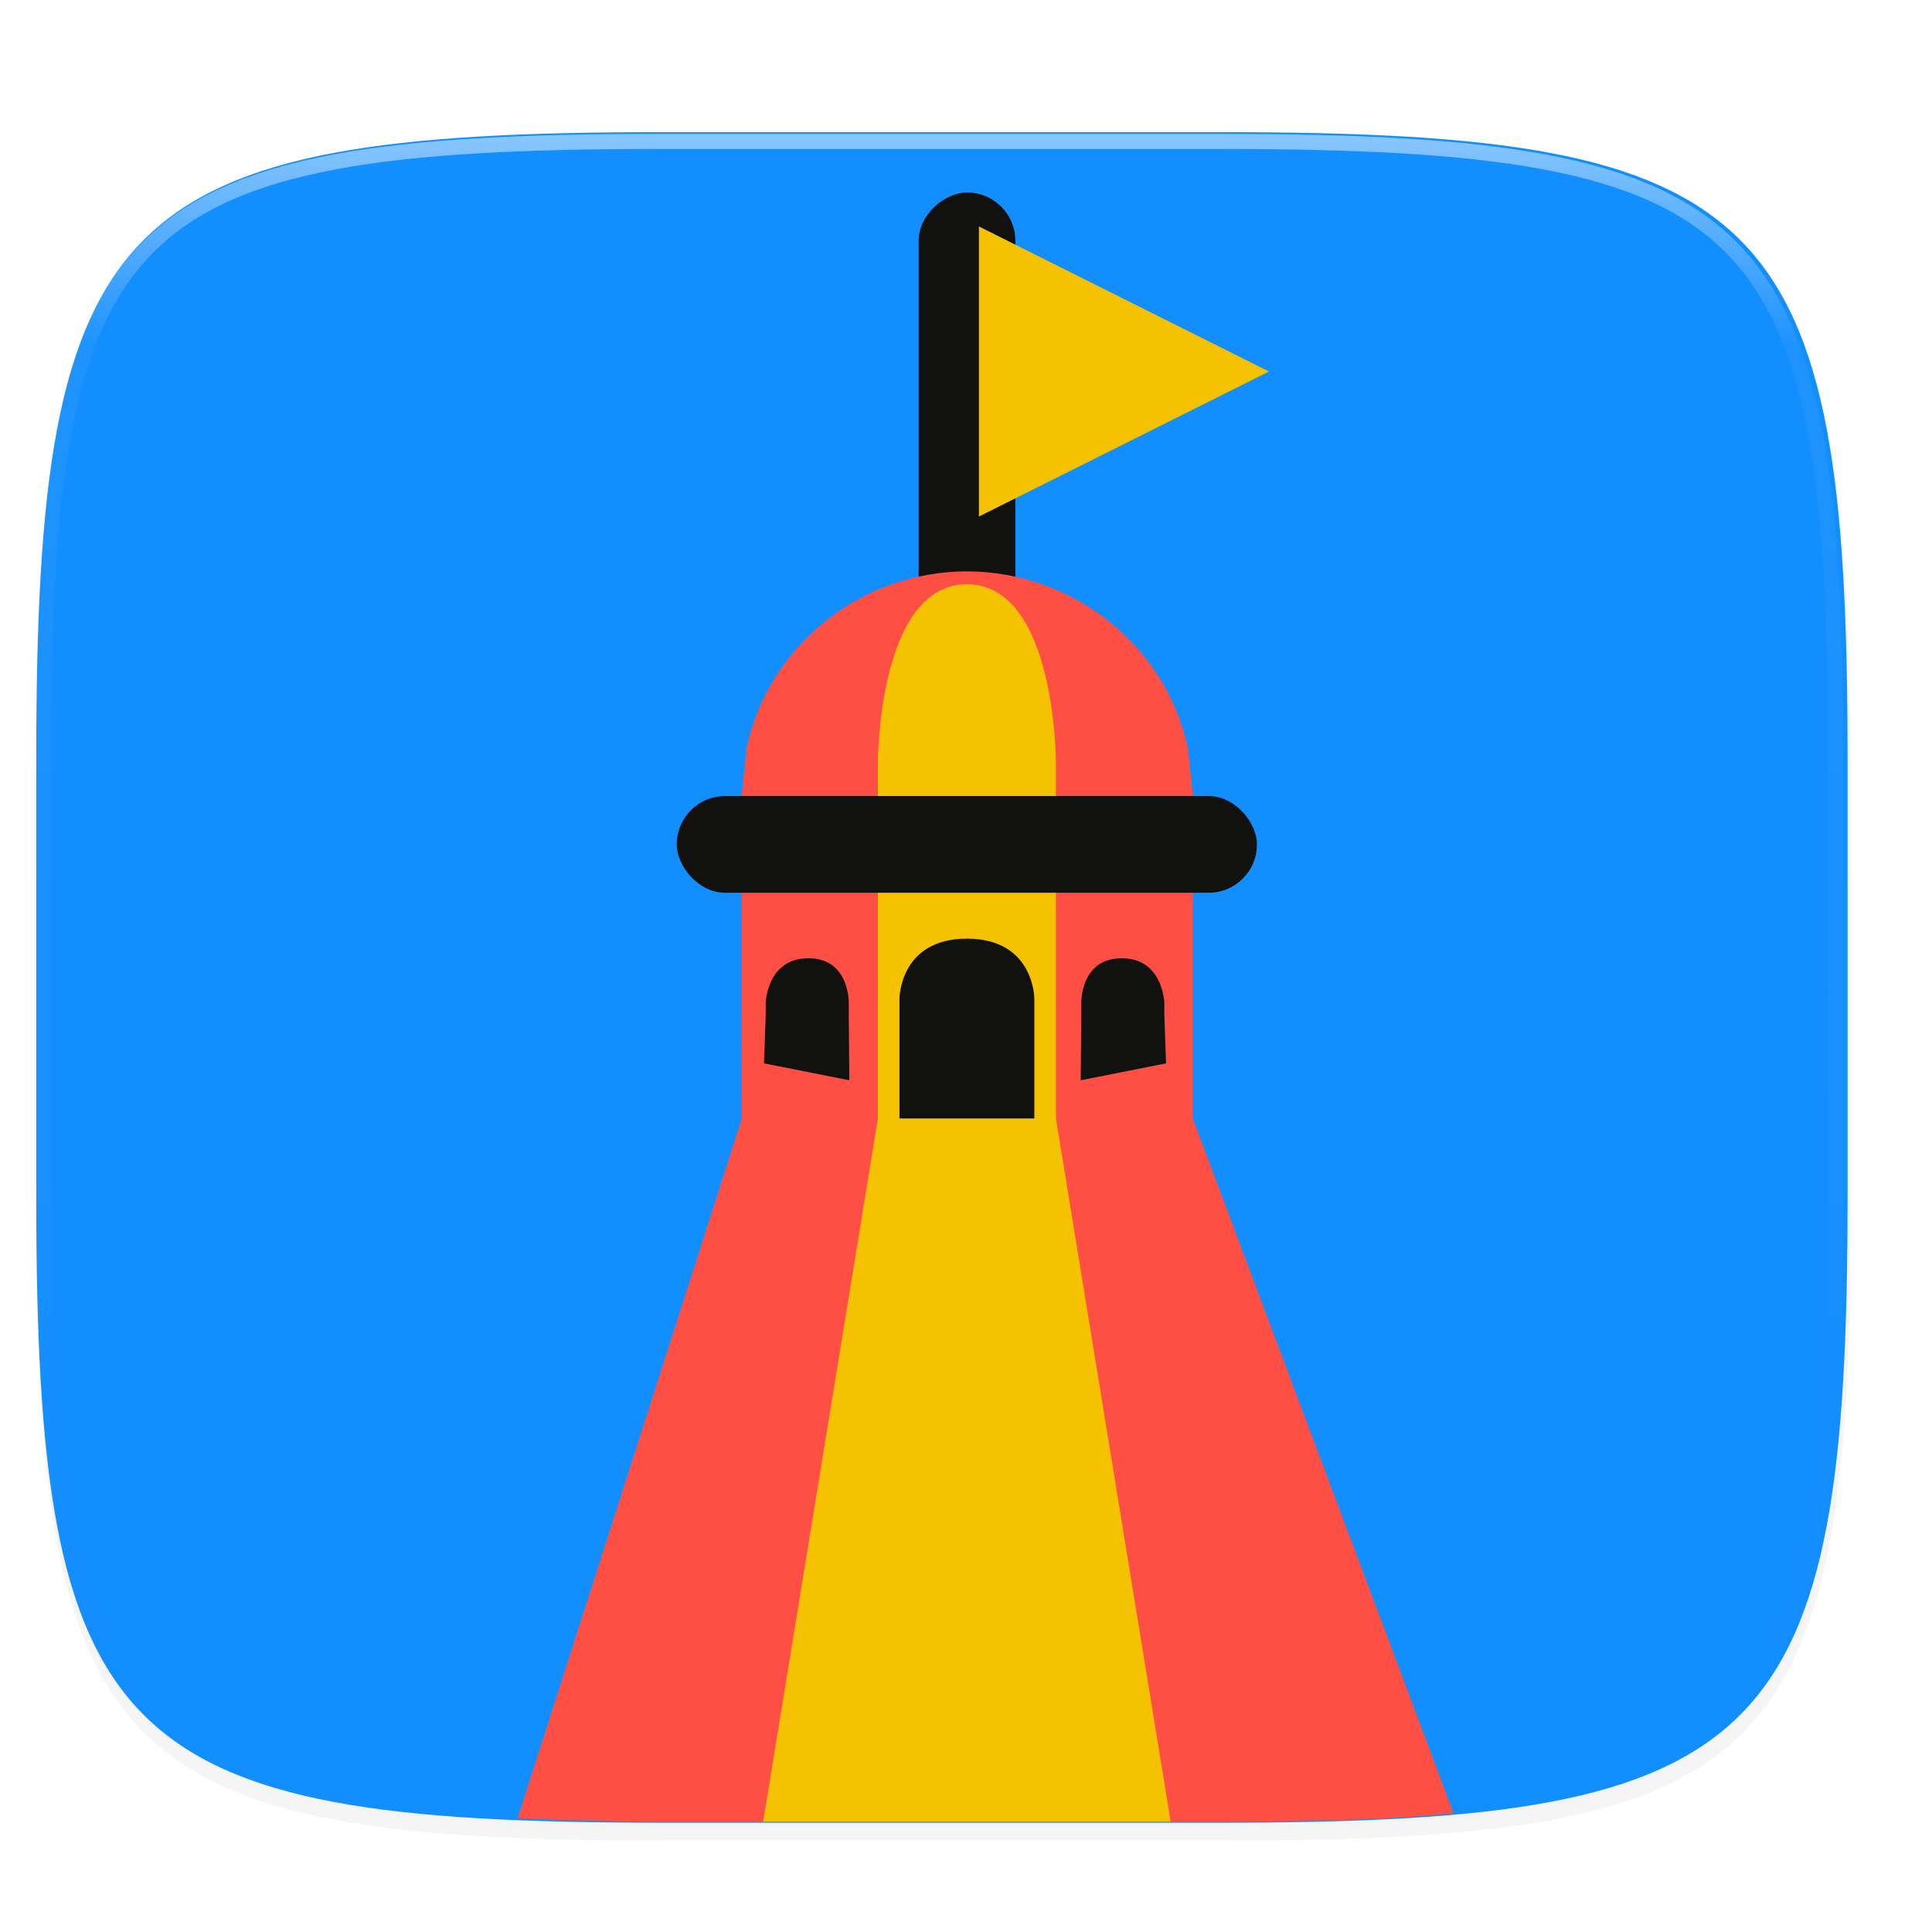 <svg xmlns="http://www.w3.org/2000/svg" width="256" height="256" viewBox="0 0 67.73 67.73">
    <defs>
        <linearGradient id="d" x1="296" x2="296" y1="-212" y2="202.4" gradientUnits="userSpaceOnUse">
            <stop offset="0" stop-color="#FFFEFE"/>
            <stop offset=".135" stop-color="#FFFEFE" stop-opacity=".098"/>
            <stop offset="1" stop-color="#FFFEFE" stop-opacity="0"/>
        </linearGradient>
        <clipPath id="c">
            <path d="M361.938-212C507.235-212 528-191.287 528-46.125v116.25C528 215.286 507.235 236 361.937 236H214.063C68.766 236 48 215.286 48 70.125v-116.25C48-191.287 68.765-212 214.063-212z" fill="#9F4AC8"/>
        </clipPath>
        <filter id="b" width="1.046" height="1.05" x="-.02" y="-.03" color-interpolation-filters="sRGB">
            <feGaussianBlur stdDeviation="2.32"/>
        </filter>
        <filter id="a" width="1.023" height="1.025" x="-.01" y="-.01" color-interpolation-filters="sRGB">
            <feGaussianBlur stdDeviation="1.16"/>
        </filter>
    </defs>
    <path d="M162.537 3.568c72.648 0 83.031 10.357 83.031 82.938v58.125c0 72.58-10.383 82.937-83.031 82.937H88.599c-72.648 0-83.031-10.357-83.031-82.937V86.506c0-72.581 10.383-82.938 83.031-82.938z" transform="matrix(.265 0 0 .265 -.203 3.688)" opacity=".1" filter="url(#a)"/>
    <path d="M162.537 5.568c72.648 0 83.031 10.357 83.031 82.938v58.125c0 72.58-10.383 82.937-83.031 82.937H88.599c-72.648 0-83.031-10.357-83.031-82.937V88.506c0-72.581 10.383-82.938 83.031-82.938z" transform="matrix(.265 0 0 .265 -.203 3.688)" opacity=".2" filter="url(#b)"/>
    <path d="M42.801 4.632c19.222 0 21.969 2.74 21.969 21.944v15.38c0 19.203-2.747 21.943-21.969 21.943H23.24c-19.222 0-21.969-2.74-21.969-21.944V26.576c0-19.204 2.747-21.944 21.969-21.944z" fill="#138EFE"/>
    <g transform="translate(5.301 20.267) scale(.581)">
        <rect width="35.009" height="5.835" x="-23.27" y="-52.14" rx="2.917" ry="2.917" transform="rotate(90)" fill="#111110"/>
        <path d="M22.106 74.827c2.725.114 5.492.21 8.742.21h33.643c4.133 0 7.822-.073 11.115-.266 1.053-.062 2-.16 2.973-.248l-15.736-41.92v-19.58l-.284-2.686C61.284 4.089 55.596-.401 49.22-.407c-6.381 0-12.035 4.492-13.311 10.744l-.273 2.685v19.582z" fill="#FE4F44"/>
        <path d="M36.924 75.037h24.59L54.59 32.604V11.116S54.59.372 49.22.372c-5.372 0-5.372 10.744-5.372 10.744v21.488z" fill="#F4C200"/>
        <rect width="35.009" height="5.835" x="31.71" y="13.15" rx="2.917" ry="2.917" fill="#111110"/>
        <path d="M49.219 21.754c-4.069 0-4.069 3.617-4.069 3.617v7.232h8.137v-7.232s0-3.617-4.068-3.617z" fill="#111110"/>
        <path d="M67.446-12.467L58.693-8.09l-8.752 4.376V-21.22l8.752 4.376z" fill="#F4C200"/>
        <path d="M58.558 22.937c-2.506 0-2.438 2.703-2.438 2.703v.742l-.034 3.917 5.148-1.02-.102-2.897v-.742s-.068-2.703-2.574-2.703zM39.651 22.937c2.506 0 2.438 2.703 2.438 2.703v.742l.034 3.917-5.148-1.02.102-2.897v-.742s.068-2.703 2.574-2.703z" fill="#111110"/>
    </g>
    <path d="M361.938-212C507.235-212 528-191.287 528-46.125v116.25C528 215.286 507.235 236 361.937 236H214.063C68.766 236 48 215.286 48 70.125v-116.25C48-191.287 68.765-212 214.063-212z" clip-path="url(#c)" transform="matrix(.132 0 0 .132 -5.08 32.678)" opacity=".5" fill="none" stroke="url(#d)" stroke-width="8" stroke-linecap="round" stroke-linejoin="round"/>
</svg>
